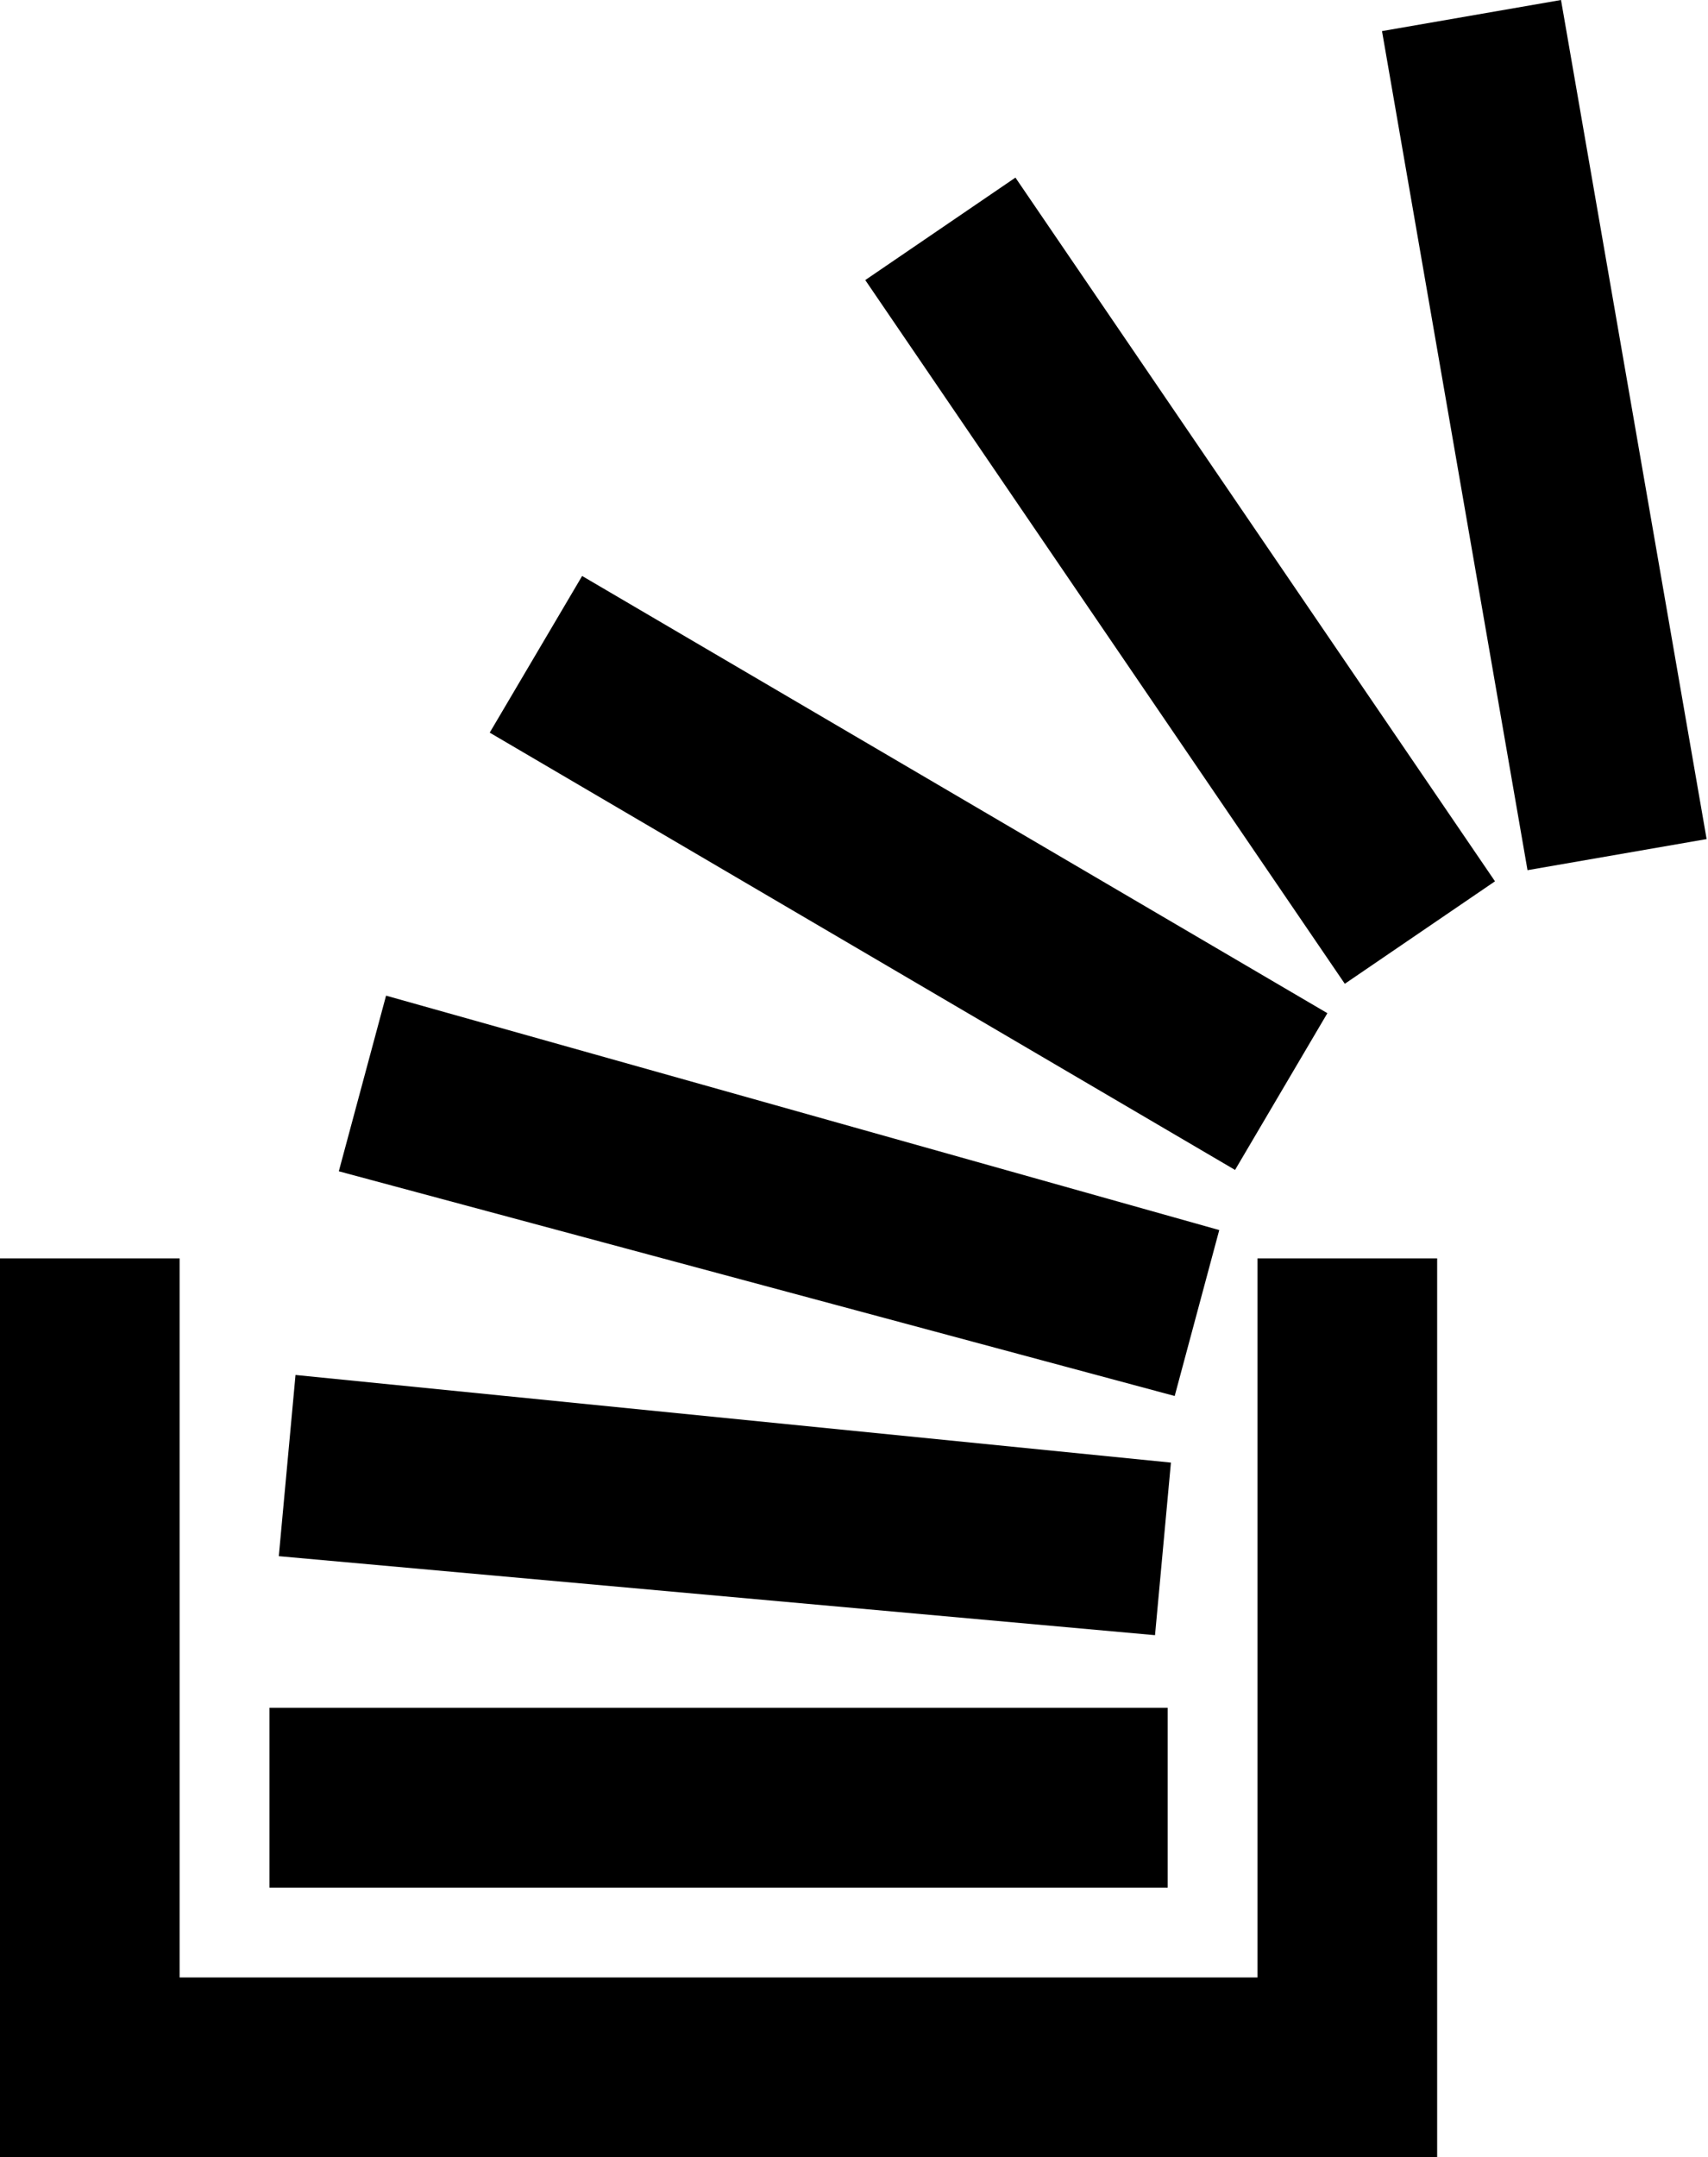 <?xml version="1.0" encoding="UTF-8"?>
<svg width="103px" height="130px" viewBox="0 0 103 130" version="1.1" xmlns="http://www.w3.org/2000/svg" xmlns:xlink="http://www.w3.org/1999/xlink">
    <!-- Generator: Sketch 55 (78076) - https://sketchapp.com -->
    <title>StackOverflow</title>
    <desc>Created with Sketch.</desc>
    <g id="Page-1" stroke="none" stroke-width="1" fill="none" fill-rule="evenodd">
        <g id="Desktop-HD" transform="translate(-800, -412)" fill="#000000" fill-rule="nonzero">
            <g id="StackOverflow" transform="translate(800, 412)">
                <path d="M70.417,113.75 L16.25,113.75 L16.25,102.917 L70.417,102.917 L70.417,113.75 Z M102.917,50.565 L94.136,0 L83.341,1.874 L92.116,52.439 L102.917,50.565 Z M70.612,88.14 L17.821,82.859 L16.813,93.779 L69.653,98.54 L70.612,88.14 Z M73.526,74.127 L23.281,60 L20.432,70.585 L70.839,84.126 L73.526,74.127 Z M80.047,61.057 L35.105,34.71 L29.532,44.151 L74.479,70.503 L80.047,61.057 Z M90.155,53.11 L61.235,10.703 L52.179,16.878 L81.098,59.285 L90.155,53.11 Z M75.833,75.833 L75.833,119.167 L10.833,119.167 L10.833,75.833 L0,75.833 L0,130 L86.667,130 L86.667,75.833 L75.833,75.833 Z" id="Shape"></path>
            </g>
        </g>
    </g>
</svg>